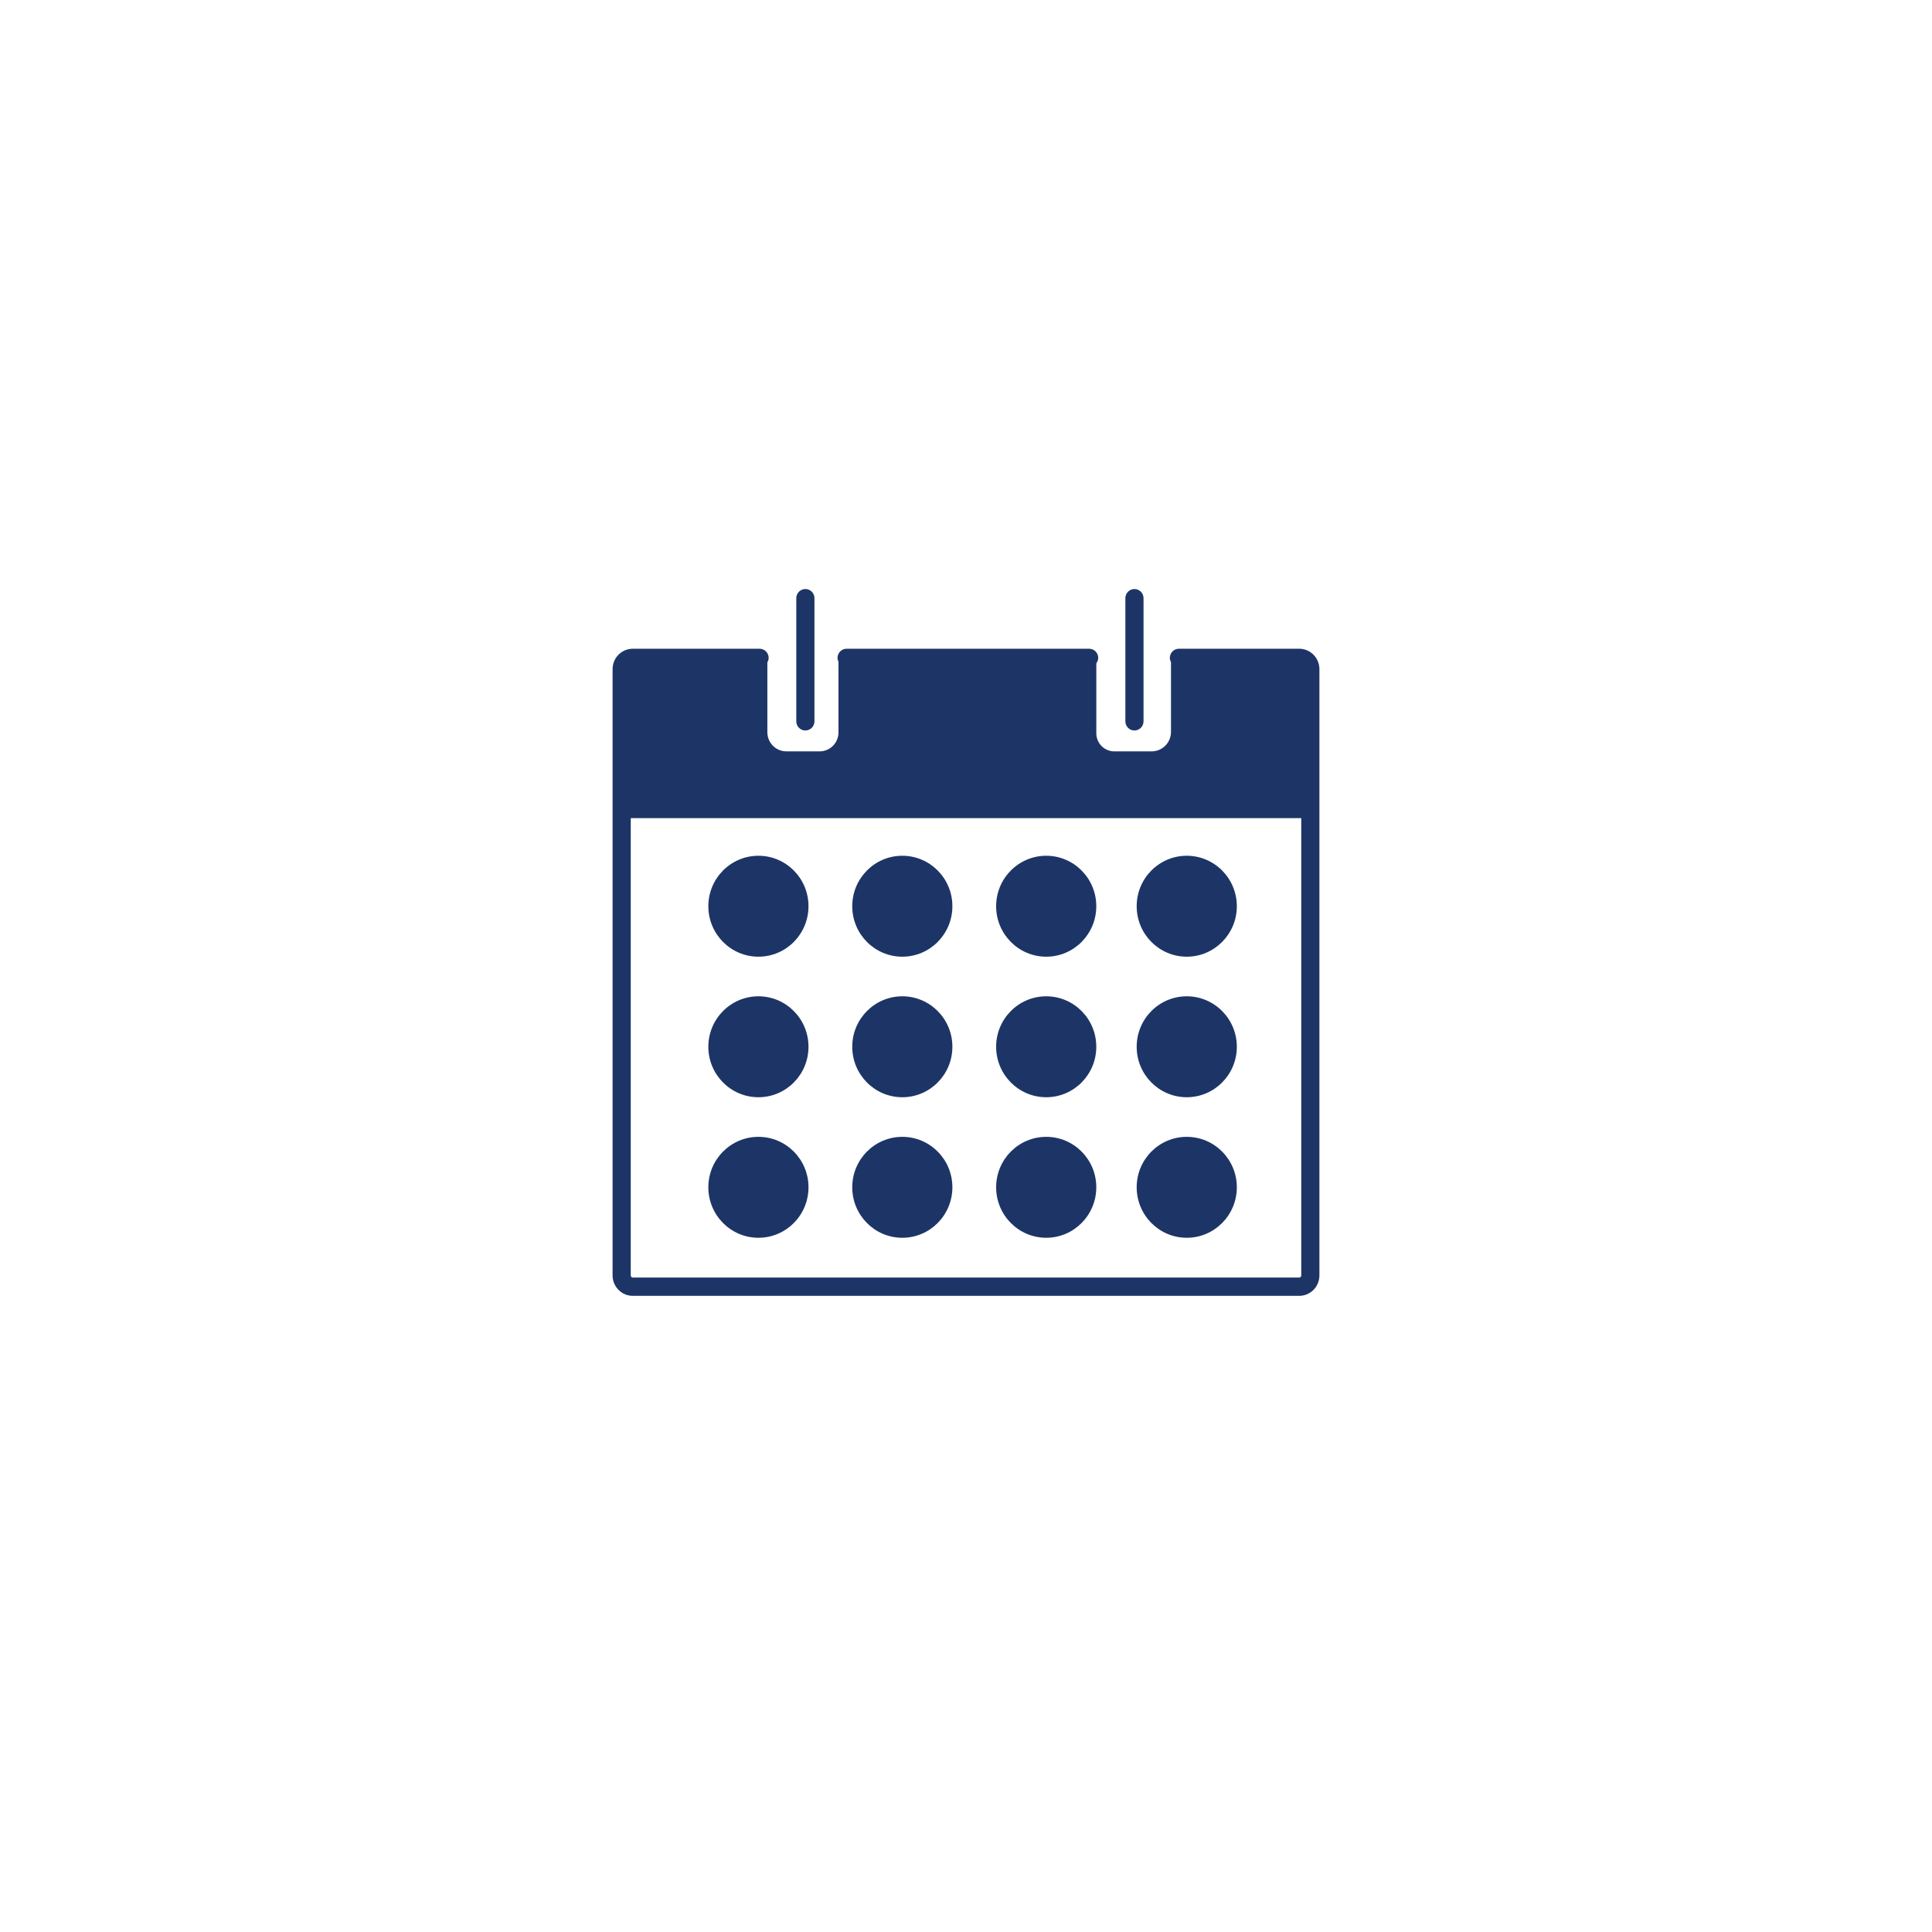 <svg width="82" height="82" viewBox="0 0 82 82" fill="none" xmlns="http://www.w3.org/2000/svg">
<g filter="url(#filter0_d_1532_139060)">
<circle cx="41" cy="40" r="35" fill="white"/>
</g>
<path d="M55.143 27.534H50.037C49.934 27.534 49.836 27.575 49.764 27.648C49.692 27.721 49.651 27.82 49.651 27.923C49.651 27.989 49.672 28.048 49.7 28.102V31.064C49.7 31.172 49.679 31.279 49.638 31.38C49.597 31.48 49.537 31.571 49.461 31.648C49.384 31.725 49.294 31.785 49.194 31.827C49.095 31.868 48.988 31.89 48.881 31.89H47.291C47.191 31.89 47.093 31.87 47 31.831C46.908 31.793 46.824 31.736 46.753 31.665C46.683 31.594 46.627 31.509 46.589 31.416C46.55 31.323 46.531 31.224 46.531 31.123V28.15C46.582 28.085 46.61 28.006 46.612 27.923C46.612 27.872 46.602 27.821 46.583 27.774C46.563 27.727 46.535 27.684 46.499 27.648C46.463 27.612 46.421 27.583 46.374 27.564C46.327 27.544 46.277 27.534 46.226 27.534H35.933C35.831 27.534 35.733 27.575 35.66 27.648C35.588 27.721 35.547 27.82 35.547 27.923C35.547 27.983 35.564 28.038 35.588 28.089V31.084C35.588 31.19 35.567 31.295 35.527 31.393C35.487 31.491 35.428 31.579 35.354 31.654C35.279 31.729 35.191 31.789 35.094 31.829C34.997 31.87 34.893 31.89 34.788 31.89H33.377C33.163 31.89 32.957 31.805 32.806 31.652C32.654 31.499 32.569 31.292 32.569 31.077V28.111C32.604 28.054 32.623 27.989 32.624 27.923C32.624 27.872 32.614 27.821 32.595 27.774C32.575 27.727 32.547 27.684 32.511 27.648C32.475 27.612 32.433 27.583 32.386 27.564C32.339 27.544 32.289 27.534 32.238 27.534H26.858C26.631 27.534 26.413 27.625 26.252 27.787C26.091 27.949 26 28.169 26 28.398V54.135C26 54.612 26.385 55 26.858 55H55.143C55.371 55 55.589 54.908 55.749 54.746C55.91 54.584 56 54.364 56 54.135V28.398C55.999 28.169 55.909 27.95 55.748 27.788C55.588 27.626 55.37 27.535 55.143 27.534ZM55.143 54.223H26.858C26.846 54.223 26.835 54.22 26.824 54.216C26.814 54.212 26.804 54.205 26.796 54.197C26.788 54.189 26.782 54.179 26.778 54.168C26.773 54.158 26.771 54.146 26.771 54.135V34.725H55.229V54.134C55.229 54.145 55.227 54.157 55.223 54.167C55.219 54.178 55.212 54.188 55.204 54.196C55.196 54.205 55.187 54.211 55.176 54.216C55.166 54.22 55.155 54.223 55.143 54.223Z" fill="#1D3566"/>
<path d="M34.182 31.004C34.395 31.004 34.568 30.83 34.568 30.616V25.389C34.568 25.338 34.558 25.287 34.539 25.24C34.519 25.193 34.491 25.15 34.455 25.114C34.419 25.078 34.377 25.049 34.33 25.03C34.283 25.01 34.233 25 34.182 25C34.132 25 34.082 25.01 34.035 25.03C33.988 25.049 33.946 25.078 33.91 25.114C33.874 25.15 33.846 25.193 33.826 25.24C33.807 25.287 33.797 25.338 33.797 25.389V30.616C33.797 30.831 33.97 31.004 34.182 31.004Z" fill="#1D3566"/>
<path d="M48.149 31.004C48.362 31.004 48.535 30.83 48.535 30.616V25.389C48.535 25.286 48.494 25.187 48.422 25.114C48.35 25.041 48.252 25 48.149 25C48.047 25 47.949 25.041 47.877 25.114C47.804 25.187 47.764 25.286 47.764 25.389V30.616C47.764 30.831 47.936 31.004 48.149 31.004Z" fill="#1D3566"/>
<path d="M32.19 40.605C33.364 40.605 34.315 39.646 34.315 38.463C34.315 37.28 33.364 36.321 32.19 36.321C31.016 36.321 30.064 37.28 30.064 38.463C30.064 39.646 31.016 40.605 32.19 40.605Z" fill="#1D3566"/>
<path d="M38.297 40.605C39.471 40.605 40.422 39.646 40.422 38.463C40.422 37.28 39.471 36.321 38.297 36.321C37.123 36.321 36.172 37.28 36.172 38.463C36.172 39.646 37.123 40.605 38.297 40.605Z" fill="#1D3566"/>
<path d="M44.405 40.605C45.578 40.605 46.53 39.646 46.53 38.463C46.53 37.28 45.578 36.321 44.405 36.321C43.231 36.321 42.279 37.28 42.279 38.463C42.279 39.646 43.231 40.605 44.405 40.605Z" fill="#1D3566"/>
<path d="M32.19 46.57C33.364 46.57 34.315 45.611 34.315 44.428C34.315 43.245 33.364 42.286 32.19 42.286C31.016 42.286 30.064 43.245 30.064 44.428C30.064 45.611 31.016 46.57 32.19 46.57Z" fill="#1D3566"/>
<path d="M38.297 46.57C39.471 46.57 40.422 45.611 40.422 44.428C40.422 43.245 39.471 42.286 38.297 42.286C37.123 42.286 36.172 43.245 36.172 44.428C36.172 45.611 37.123 46.57 38.297 46.57Z" fill="#1D3566"/>
<path d="M44.405 46.57C45.578 46.57 46.53 45.611 46.53 44.428C46.53 43.245 45.578 42.286 44.405 42.286C43.231 42.286 42.279 43.245 42.279 44.428C42.279 45.611 43.231 46.57 44.405 46.57Z" fill="#1D3566"/>
<path d="M32.19 52.535C33.364 52.535 34.315 51.575 34.315 50.392C34.315 49.209 33.364 48.251 32.19 48.251C31.016 48.251 30.064 49.209 30.064 50.392C30.064 51.575 31.016 52.535 32.19 52.535Z" fill="#1D3566"/>
<path d="M38.297 52.535C39.471 52.535 40.422 51.575 40.422 50.392C40.422 49.209 39.471 48.251 38.297 48.251C37.123 48.251 36.172 49.209 36.172 50.392C36.172 51.575 37.123 52.535 38.297 52.535Z" fill="#1D3566"/>
<path d="M44.405 52.535C45.578 52.535 46.53 51.575 46.53 50.392C46.53 49.209 45.578 48.251 44.405 48.251C43.231 48.251 42.279 49.209 42.279 50.392C42.279 51.575 43.231 52.535 44.405 52.535Z" fill="#1D3566"/>
<path d="M50.369 40.605C51.543 40.605 52.495 39.646 52.495 38.463C52.495 37.28 51.543 36.321 50.369 36.321C49.196 36.321 48.244 37.28 48.244 38.463C48.244 39.646 49.196 40.605 50.369 40.605Z" fill="#1D3566"/>
<path d="M50.369 46.57C51.543 46.57 52.495 45.611 52.495 44.428C52.495 43.245 51.543 42.286 50.369 42.286C49.196 42.286 48.244 43.245 48.244 44.428C48.244 45.611 49.196 46.57 50.369 46.57Z" fill="#1D3566"/>
<path d="M50.369 52.535C51.543 52.535 52.495 51.575 52.495 50.392C52.495 49.209 51.543 48.251 50.369 48.251C49.196 48.251 48.244 49.209 48.244 50.392C48.244 51.575 49.196 52.535 50.369 52.535Z" fill="#1D3566"/>
<defs>
<filter id="filter0_d_1532_139060" x="0" y="0" width="82" height="82" filterUnits="userSpaceOnUse" color-interpolation-filters="sRGB">
<feFlood flood-opacity="0" result="BackgroundImageFix"/>
<feColorMatrix in="SourceAlpha" type="matrix" values="0 0 0 0 0 0 0 0 0 0 0 0 0 0 0 0 0 0 127 0" result="hardAlpha"/>
<feMorphology radius="2" operator="dilate" in="SourceAlpha" result="effect1_dropShadow_1532_139060"/>
<feOffset dy="1"/>
<feGaussianBlur stdDeviation="2"/>
<feColorMatrix type="matrix" values="0 0 0 0 0.658 0 0 0 0 0.658 0 0 0 0 0.658 0 0 0 0.25 0"/>
<feBlend mode="normal" in2="BackgroundImageFix" result="effect1_dropShadow_1532_139060"/>
<feBlend mode="normal" in="SourceGraphic" in2="effect1_dropShadow_1532_139060" result="shape"/>
</filter>
</defs>
</svg>

